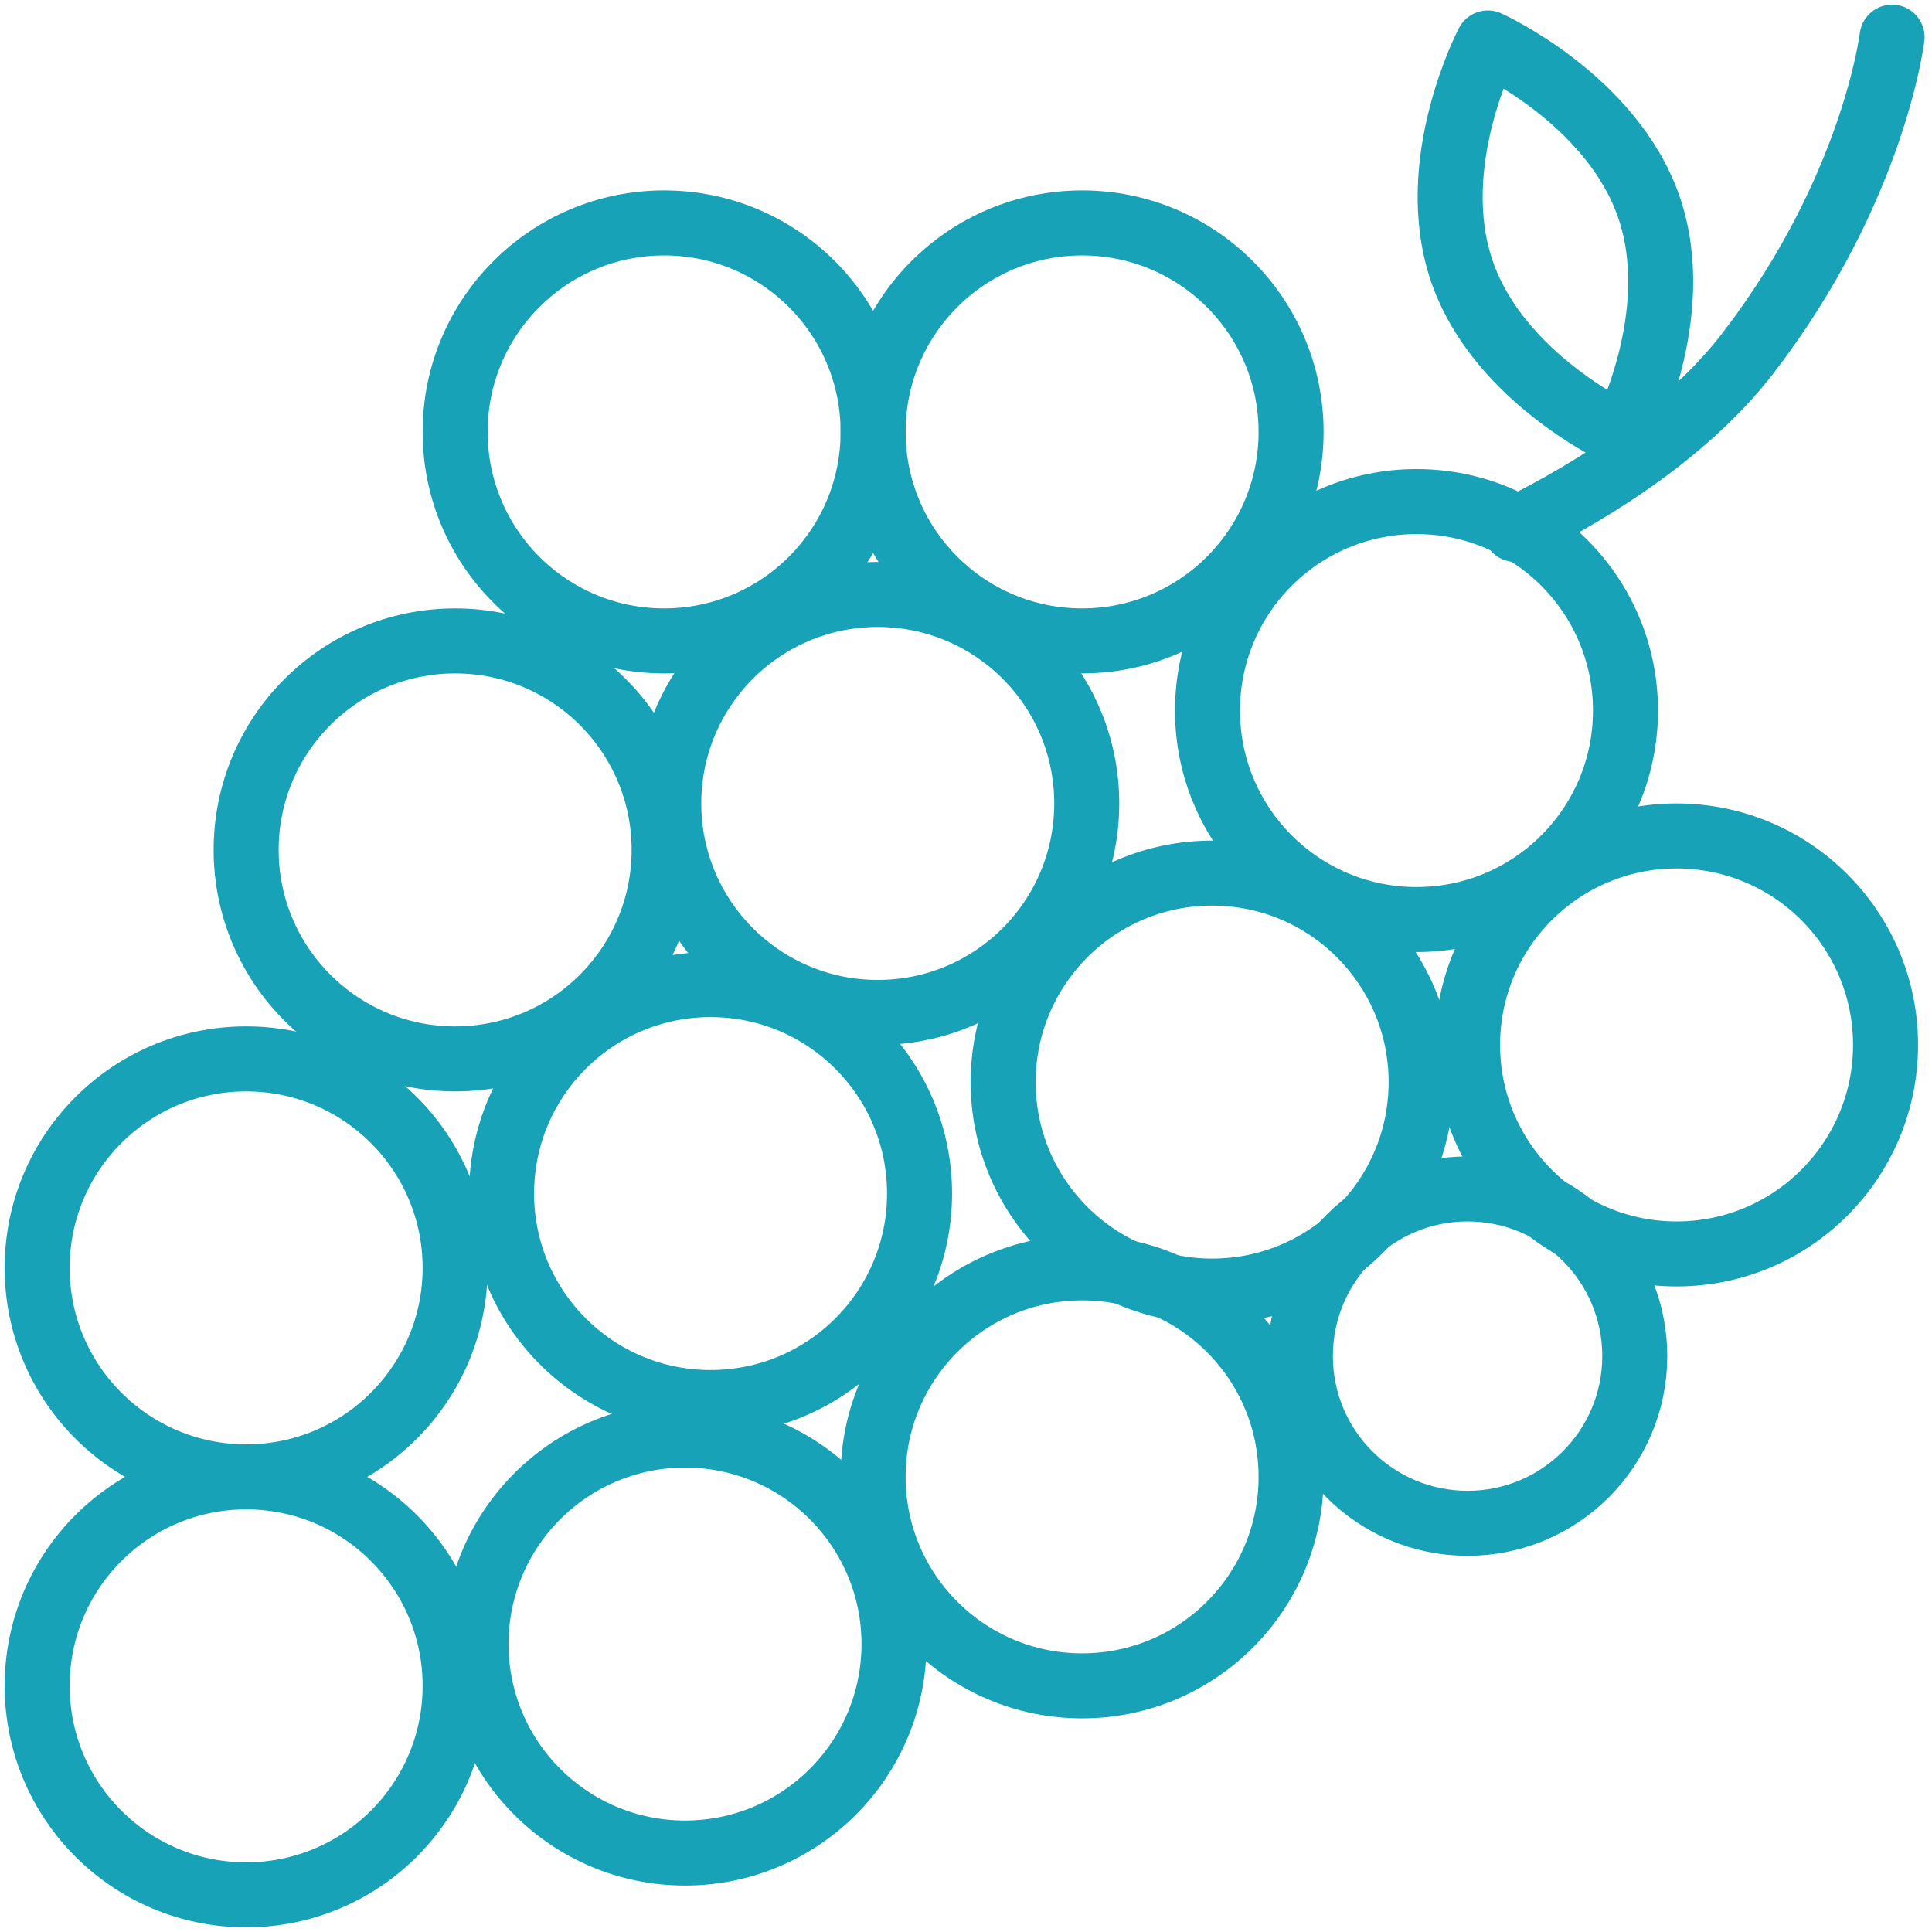 <?xml version="1.0" encoding="UTF-8"?>
<svg width="104px" height="104px" viewBox="0 0 104 104" version="1.1" xmlns="http://www.w3.org/2000/svg" xmlns:xlink="http://www.w3.org/1999/xlink">
    <!-- Generator: Sketch 46.2 (44496) - http://www.bohemiancoding.com/sketch -->
    <title>food-37</title>
    <desc>Created with Sketch.</desc>
    <defs></defs>
    <g id="ALL" stroke="none" stroke-width="1" fill="none" fill-rule="evenodd" stroke-linecap="round" stroke-linejoin="round">
        <g id="Primary" transform="translate(-843, -14460)" stroke="#17A2B8" stroke-width="3.5">
            <g id="Group-15" transform="translate(200, 200)">
                <g id="food-37" transform="translate(645, 14262)">
                    <path d="M74.25,47.5 C80.463,47.5 85.5,42.463 85.5,36.25 C85.5,30.037 80.463,25 74.25,25 C68.037,25 63,30.037 63,36.25 C63,42.463 68.037,47.5 74.25,47.5 Z" id="Layer-1"></path>
                    <path d="M77,80 C81.971,80 86,75.971 86,71 C86,66.029 81.971,62 77,62 C72.029,62 68,66.029 68,71 C68,75.971 72.029,80 77,80 Z" id="Layer-2"></path>
                    <path d="M88.25,65.5 C94.463,65.5 99.5,60.463 99.5,54.25 C99.5,48.037 94.463,43 88.25,43 C82.037,43 77,48.037 77,54.25 C77,60.463 82.037,65.5 88.25,65.5 Z" id="Layer-3"></path>
                    <path d="M56.25,32.5 C62.463,32.5 67.5,27.463 67.5,21.25 C67.5,15.037 62.463,10 56.25,10 C50.037,10 45,15.037 45,21.25 C45,27.463 50.037,32.5 56.25,32.5 Z" id="Layer-4"></path>
                    <path d="M45.25,52.5 C51.463,52.5 56.5,47.463 56.5,41.25 C56.5,35.037 51.463,30 45.25,30 C39.037,30 34,35.037 34,41.25 C34,47.463 39.037,52.5 45.25,52.5 Z" id="Layer-5"></path>
                    <path d="M36.25,73.5 C42.463,73.5 47.5,68.463 47.5,62.25 C47.5,56.037 42.463,51 36.25,51 C30.037,51 25,56.037 25,62.25 C25,68.463 30.037,73.5 36.25,73.5 Z" id="Layer-6"></path>
                    <path d="M33.75,32.5 C39.963,32.5 45,27.463 45,21.25 C45,15.037 39.963,10 33.75,10 C27.537,10 22.5,15.037 22.5,21.25 C22.5,27.463 27.537,32.5 33.75,32.5 Z" id="Layer-7"></path>
                    <path d="M63.25,67.5 C69.463,67.5 74.5,62.463 74.5,56.25 C74.5,50.037 69.463,45 63.25,45 C57.037,45 52,50.037 52,56.25 C52,62.463 57.037,67.5 63.25,67.5 Z" id="Layer-8"></path>
                    <path d="M56.25,88.75 C62.463,88.75 67.5,83.713 67.5,77.5 C67.5,71.287 62.463,66.25 56.25,66.25 C50.037,66.25 45,71.287 45,77.5 C45,83.713 50.037,88.75 56.25,88.75 Z" id="Layer-9"></path>
                    <path d="M22.5,55 C28.713,55 33.75,49.963 33.75,43.75 C33.75,37.537 28.713,32.5 22.5,32.5 C16.287,32.5 11.25,37.537 11.25,43.75 C11.25,49.963 16.287,55 22.5,55 Z" id="Layer-10"></path>
                    <path d="M11.25,77.5 C17.463,77.5 22.5,72.463 22.5,66.25 C22.5,60.037 17.463,55 11.25,55 C5.037,55 0,60.037 0,66.25 C0,72.463 5.037,77.5 11.25,77.5 Z" id="Layer-11"></path>
                    <path d="M34.875,97.75 C41.088,97.75 46.125,92.713 46.125,86.5 C46.125,80.287 41.088,75.25 34.875,75.25 C28.662,75.25 23.625,80.287 23.625,86.5 C23.625,92.713 28.662,97.75 34.875,97.75 Z" id="Layer-12"></path>
                    <path d="M11.25,100 C17.463,100 22.5,94.963 22.5,88.75 C22.5,82.537 17.463,77.5 11.25,77.5 C5.037,77.5 0,82.537 0,88.75 C0,94.963 5.037,100 11.25,100 Z" id="Layer-13"></path>
                    <path d="M99.851,0 C99.851,0 98.874,8.183 92.118,16.98 C88.89,21.184 83.897,24.343 79.563,26.496" id="Layer-14"></path>
                    <path d="M86.761,9.147 C84.751,3.311 78.091,0.313 78.091,0.313 C78.091,0.313 74.688,6.776 76.697,12.612 C78.707,18.448 85.367,21.446 85.367,21.446 C85.367,21.446 88.77,14.983 86.761,9.147 L86.761,9.147 Z" id="Layer-15"></path>
                </g>
            </g>
        </g>
    </g>
</svg>